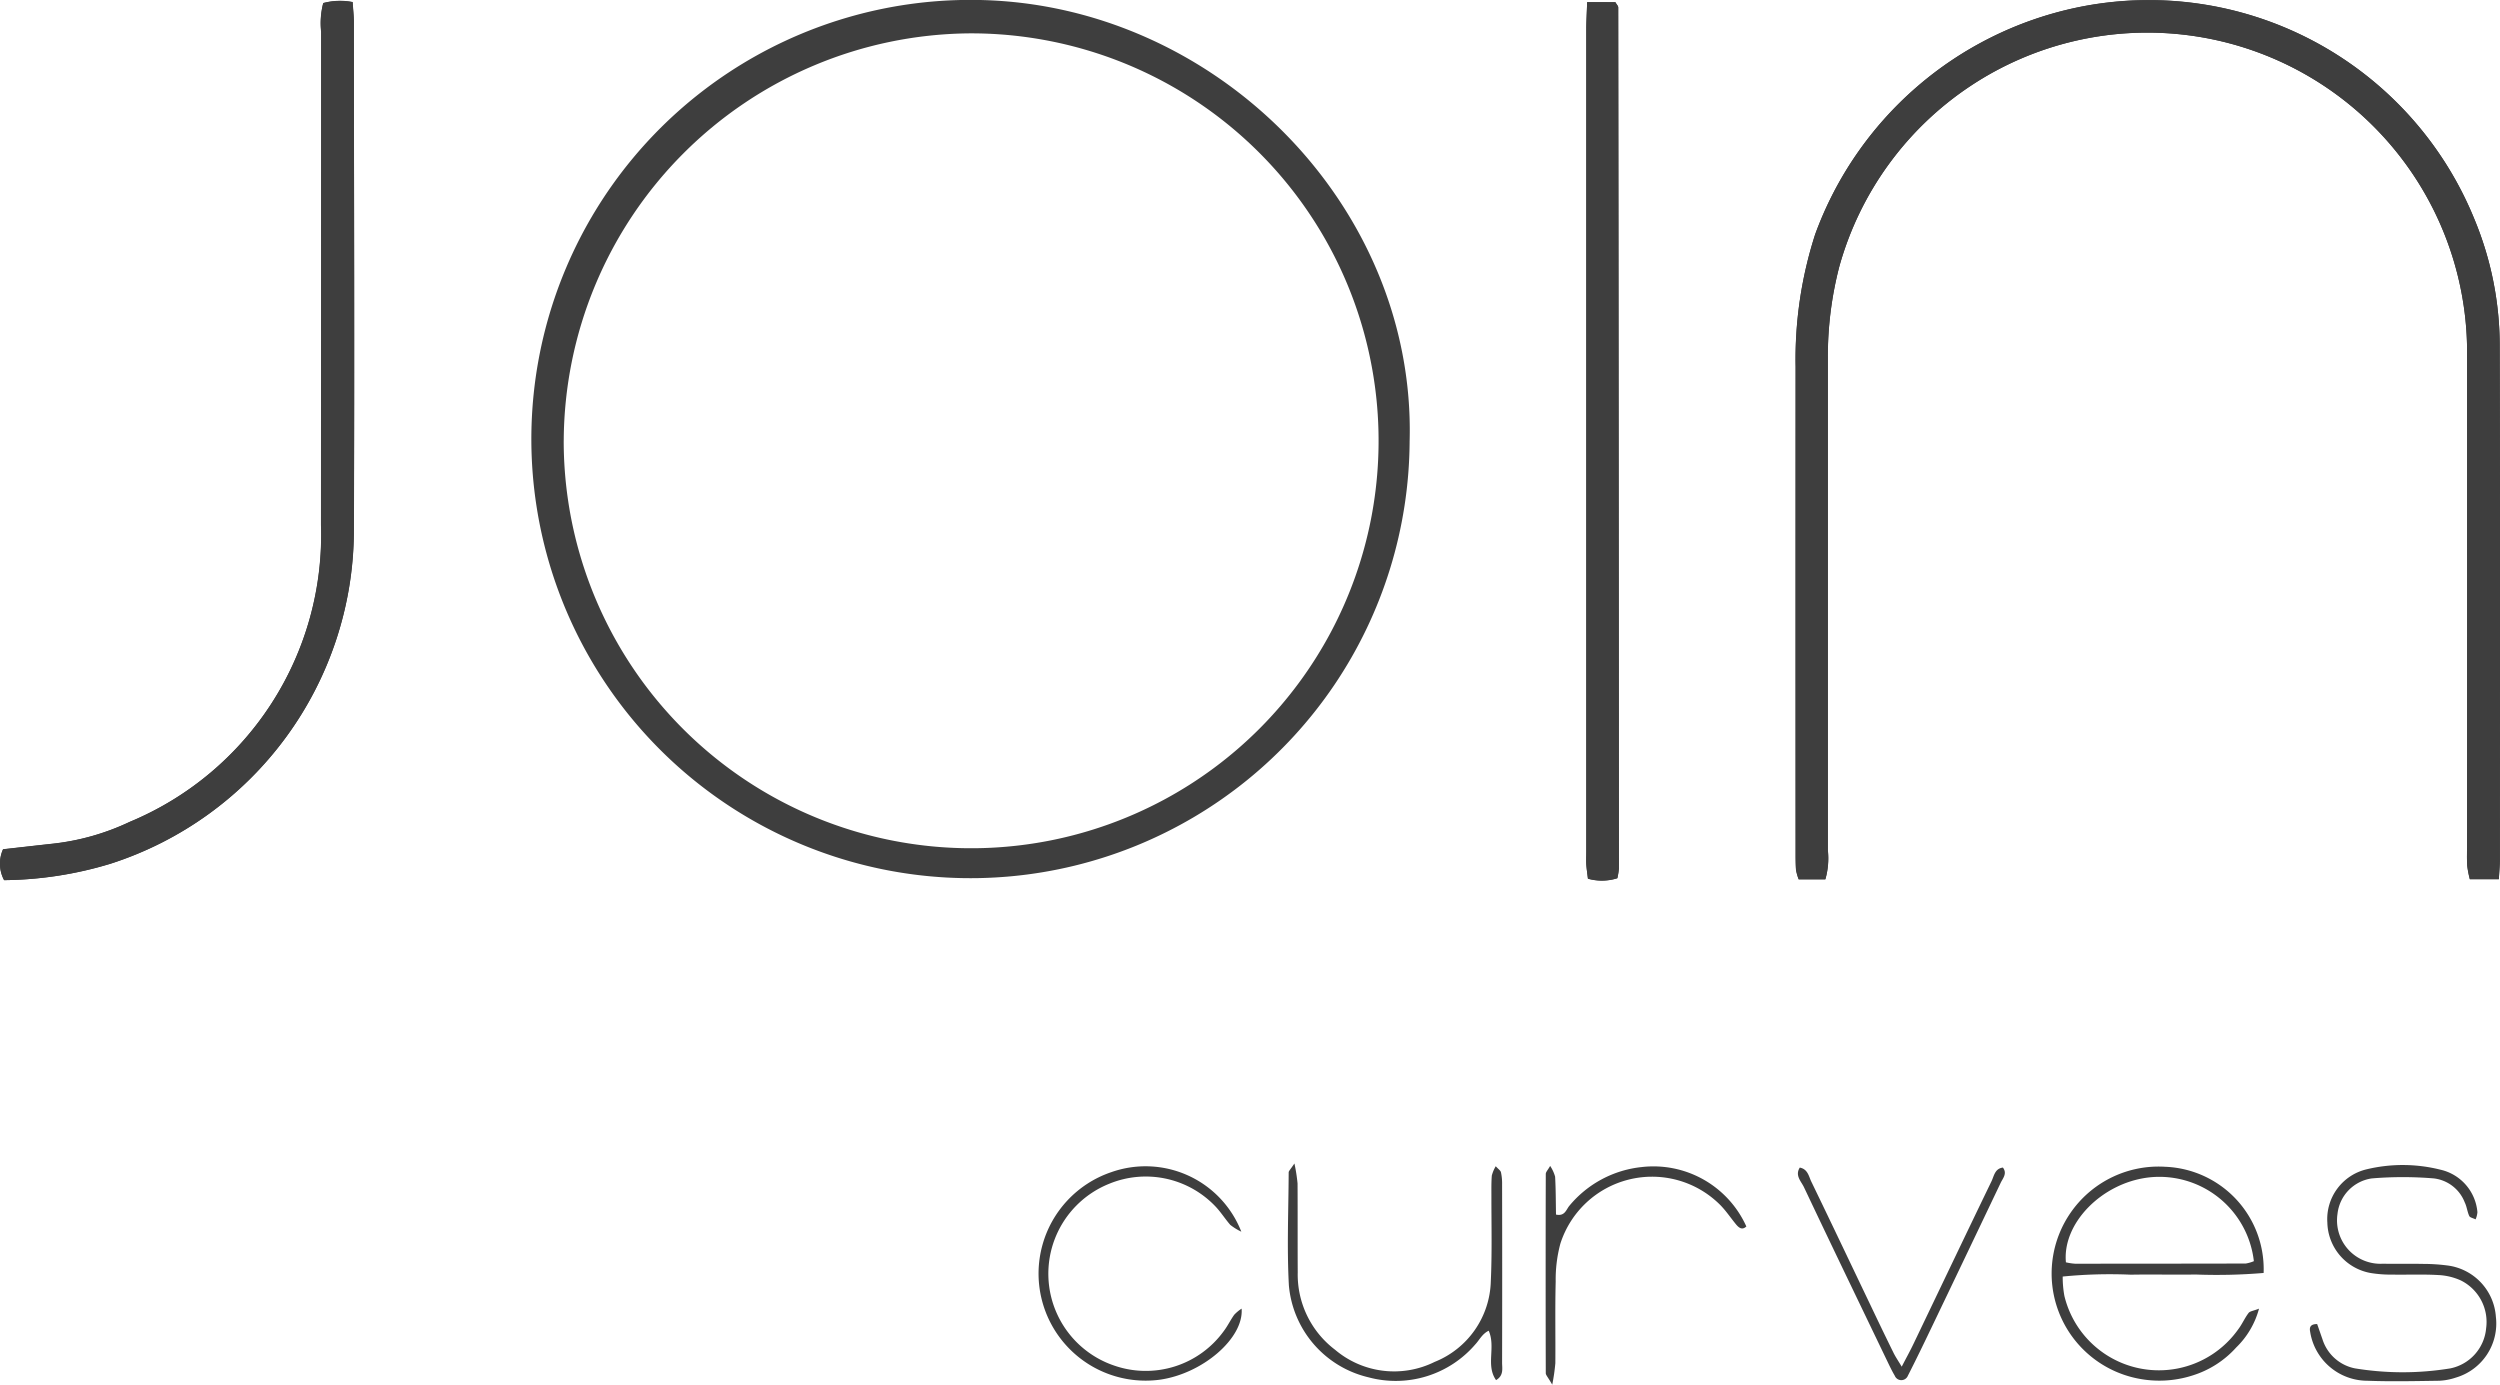 <svg xmlns="http://www.w3.org/2000/svg" width="87" height="48.187" viewBox="0 0 87 48.187"><defs><style>.a{fill:#3e3e3e;}</style></defs><g transform="translate(-14.095 -16.339)"><path class="a" d="M377.419,47.021c.016-.3.036-.49.036-.682,0-5.946.011-11.891-.006-17.837a11.5,11.5,0,0,0-.895-4.486A12.231,12.231,0,0,0,362.7,16.692a12.413,12.413,0,0,0-9.071,7.883,14.142,14.142,0,0,0-.681,4.613q-.006,8.416,0,16.832c0,.223,0,.447.013.669a1.751,1.751,0,0,0,.095.334h.926a2.637,2.637,0,0,0,.087-1.016q0-8.584,0-17.167a12.456,12.456,0,0,1,.4-3.145,11.128,11.128,0,0,1,21.845,2.853q.012,8.625,0,17.251c0,.251-.011.5.005.753a3.5,3.5,0,0,0,.091.469Z" transform="translate(-276.364 -0.085)"/><path class="a" d="M14.238,47.111a13.149,13.149,0,0,0,3.7-.568A12.206,12.206,0,0,0,26.407,35c.027-5.914.007-11.828,0-17.742,0-.217-.026-.434-.043-.7a2.282,2.282,0,0,0-1.022.034,2.763,2.763,0,0,0-.073,1q0,8.578-.005,17.157a10.819,10.819,0,0,1-6.663,10.34,8.382,8.382,0,0,1-2.726.763c-.552.06-1.1.124-1.676.188A1.218,1.218,0,0,0,14.238,47.111Z" transform="translate(0 -0.143)"/><path class="a" d="M313.483,16.743c-.012.363-.03.664-.03.966q0,14.311,0,28.622c0,.139-.007.279,0,.418.011.16.036.32.057.5a1.778,1.778,0,0,0,1.023-.016,2.278,2.278,0,0,0,.055-.345q-.008-14.98-.024-29.959c0-.047-.051-.094-.1-.181Z" transform="translate(-244.155 -0.33)"/><path class="a" d="M257.357,235.918c-.149.221-.2.265-.2.309-.006,1.311-.064,2.626.007,3.933a3.61,3.61,0,0,0,2.772,3.2,3.651,3.651,0,0,0,3.719-1.15c.142-.152.235-.363.463-.472.253.576-.109,1.2.256,1.719.276-.163.209-.407.21-.618q.007-3.1,0-6.2a1.831,1.831,0,0,0-.039-.413c-.015-.064-.094-.113-.182-.212a1.253,1.253,0,0,0-.137.326c-.02.25-.013.5-.014.753,0,.977.024,1.955-.021,2.93a3.109,3.109,0,0,1-1.954,2.8,3.178,3.178,0,0,1-3.465-.422,3.284,3.284,0,0,1-1.3-2.689c-.006-1.033,0-2.066-.006-3.1A6.009,6.009,0,0,0,257.357,235.918Z" transform="translate(-198.216 -179.09)"/><path class="a" d="M450.279,241.727c-.23,0-.277.108-.244.268a2.018,2.018,0,0,0,1.985,1.705c.835.032,1.672.012,2.508,0a2.092,2.092,0,0,0,.571-.108,1.961,1.961,0,0,0,1.4-2.113,1.934,1.934,0,0,0-1.69-1.791,6.6,6.6,0,0,0-.833-.054c-.474-.009-.948,0-1.421-.006a1.511,1.511,0,0,1-1.568-1.735,1.4,1.4,0,0,1,1.193-1.234,13,13,0,0,1,2.162,0,1.316,1.316,0,0,1,1.073.835c.073.147.088.323.157.473.025.054.13.072.221.117a.783.783,0,0,0,.063-.251,1.659,1.659,0,0,0-1.287-1.478,5.379,5.379,0,0,0-2.565-.014,1.781,1.781,0,0,0-1.37,1.857,1.825,1.825,0,0,0,1.508,1.753,4.281,4.281,0,0,0,.748.055c.529.009,1.06-.015,1.588.015a2.14,2.14,0,0,1,.8.188,1.613,1.613,0,0,1,.882,1.66,1.564,1.564,0,0,1-1.243,1.4,10.236,10.236,0,0,1-3.323,0,1.488,1.488,0,0,1-1.131-1.015C450.4,242.075,450.338,241.893,450.279,241.727Z" transform="translate(-355.547 -179.311)"/><path class="a" d="M217.158,238.751a3.578,3.578,0,0,0-4.53-2.07,3.726,3.726,0,0,0,1.668,7.224c1.505-.2,2.956-1.448,2.872-2.477a1.4,1.4,0,0,0-.257.214c-.13.181-.226.386-.36.563a3.351,3.351,0,0,1-3.8,1.211,3.374,3.374,0,0,1-.2-6.329,3.345,3.345,0,0,1,3.7.778c.192.2.341.44.524.65A2.054,2.054,0,0,0,217.158,238.751Z" transform="translate(-159.865 -179.549)"/><path class="a" d="M306.033,243.986a6.838,6.838,0,0,0,.108-.748c.008-.947-.012-1.894.012-2.84a4.823,4.823,0,0,1,.162-1.317,3.351,3.351,0,0,1,5.547-1.366c.216.213.385.474.58.708.1.114.207.187.346.057a3.546,3.546,0,0,0-3.644-2.067,3.773,3.773,0,0,0-2.513,1.345c-.112.131-.157.377-.467.308-.008-.434-.006-.877-.031-1.319a1.3,1.3,0,0,0-.173-.374c-.078.14-.151.21-.152.28q-.009,3.467,0,6.933C305.81,243.655,305.884,243.724,306.033,243.986Z" transform="translate(-237.92 -179.46)"/><path class="a" d="M353.471,236.7c-.177.276.05.481.147.687.966,2.041,1.948,4.074,2.926,6.109.072.15.145.3.231.445a.246.246,0,0,0,.458,0c.292-.571.57-1.149.847-1.727q1.193-2.488,2.38-4.98c.08-.167.236-.329.079-.535-.285.037-.309.3-.4.484-.91,1.882-1.809,3.77-2.713,5.655-.119.249-.253.49-.408.79-.119-.2-.213-.335-.285-.481-.271-.55-.536-1.1-.8-1.656-.686-1.433-1.367-2.869-2.06-4.3C353.784,237.009,353.751,236.753,353.471,236.7Z" transform="translate(-276.743 -179.729)"/><path class="a" d="M144.928,31.7a15.282,15.282,0,1,1-15.176-15.364C138.083,16.387,145.156,23.458,144.928,31.7Zm-29.438-.034A14.179,14.179,0,1,0,129.606,17.5,14.242,14.242,0,0,0,115.491,31.669Z" transform="translate(-81.778 0)"/><path class="a" d="M377.419,47.021h-1.01a3.5,3.5,0,0,1-.091-.469c-.016-.25-.005-.5-.005-.753q0-8.625,0-17.251A11.128,11.128,0,0,0,354.466,25.7a12.456,12.456,0,0,0-.4,3.145q0,8.583,0,17.167a2.637,2.637,0,0,1-.087,1.016h-.926a1.751,1.751,0,0,1-.095-.334c-.016-.222-.013-.446-.013-.669q0-8.416,0-16.832a14.142,14.142,0,0,1,.681-4.613,12.413,12.413,0,0,1,9.071-7.883,12.231,12.231,0,0,1,13.858,7.324,11.5,11.5,0,0,1,.895,4.486c.017,5.945.008,11.891.006,17.837C377.455,46.531,377.435,46.724,377.419,47.021Z" transform="translate(-276.364 -0.085)"/><path class="a" d="M14.238,47.111a1.218,1.218,0,0,1-.034-1.077c.572-.064,1.124-.127,1.676-.188a8.382,8.382,0,0,0,2.726-.763,10.819,10.819,0,0,0,6.663-10.34q.007-8.578.005-17.157a2.763,2.763,0,0,1,.073-1,2.282,2.282,0,0,1,1.022-.034c.017.27.042.486.043.7,0,5.914.022,11.828,0,17.742a12.206,12.206,0,0,1-8.475,11.543A13.149,13.149,0,0,1,14.238,47.111Z" transform="translate(0 -0.143)"/><path class="a" d="M313.483,16.743h.981c.051.087.1.134.1.181q.017,14.98.024,29.959a2.278,2.278,0,0,1-.055.345,1.778,1.778,0,0,1-1.023.016c-.021-.175-.046-.335-.057-.5-.009-.139,0-.279,0-.418q0-14.311,0-28.622C313.454,17.407,313.472,17.106,313.483,16.743Z" transform="translate(-244.155 -0.33)"/><path class="a" d="M408.746,240.21a19.4,19.4,0,0,1-2.366.054c-.752.012-1.5-.008-2.257.006a16.633,16.633,0,0,0-2.369.065,3.658,3.658,0,0,0,.059.676,3.384,3.384,0,0,0,6.053,1.155c.133-.176.222-.387.356-.563.049-.065.17-.074.364-.151a2.938,2.938,0,0,1-.794,1.351,3.4,3.4,0,0,1-1.532.978,3.779,3.779,0,0,1-1.9.1,3.723,3.723,0,0,1,.966-7.366A3.566,3.566,0,0,1,408.746,240.21Zm-.34-.414a3.31,3.31,0,0,0-3.691-2.906c-1.616.205-2.977,1.6-2.849,2.95a1.99,1.99,0,0,0,.315.048q2.971,0,5.942-.006A1.2,1.2,0,0,0,408.406,239.8Z" transform="translate(-315.877 -179.572)"/></g></svg>